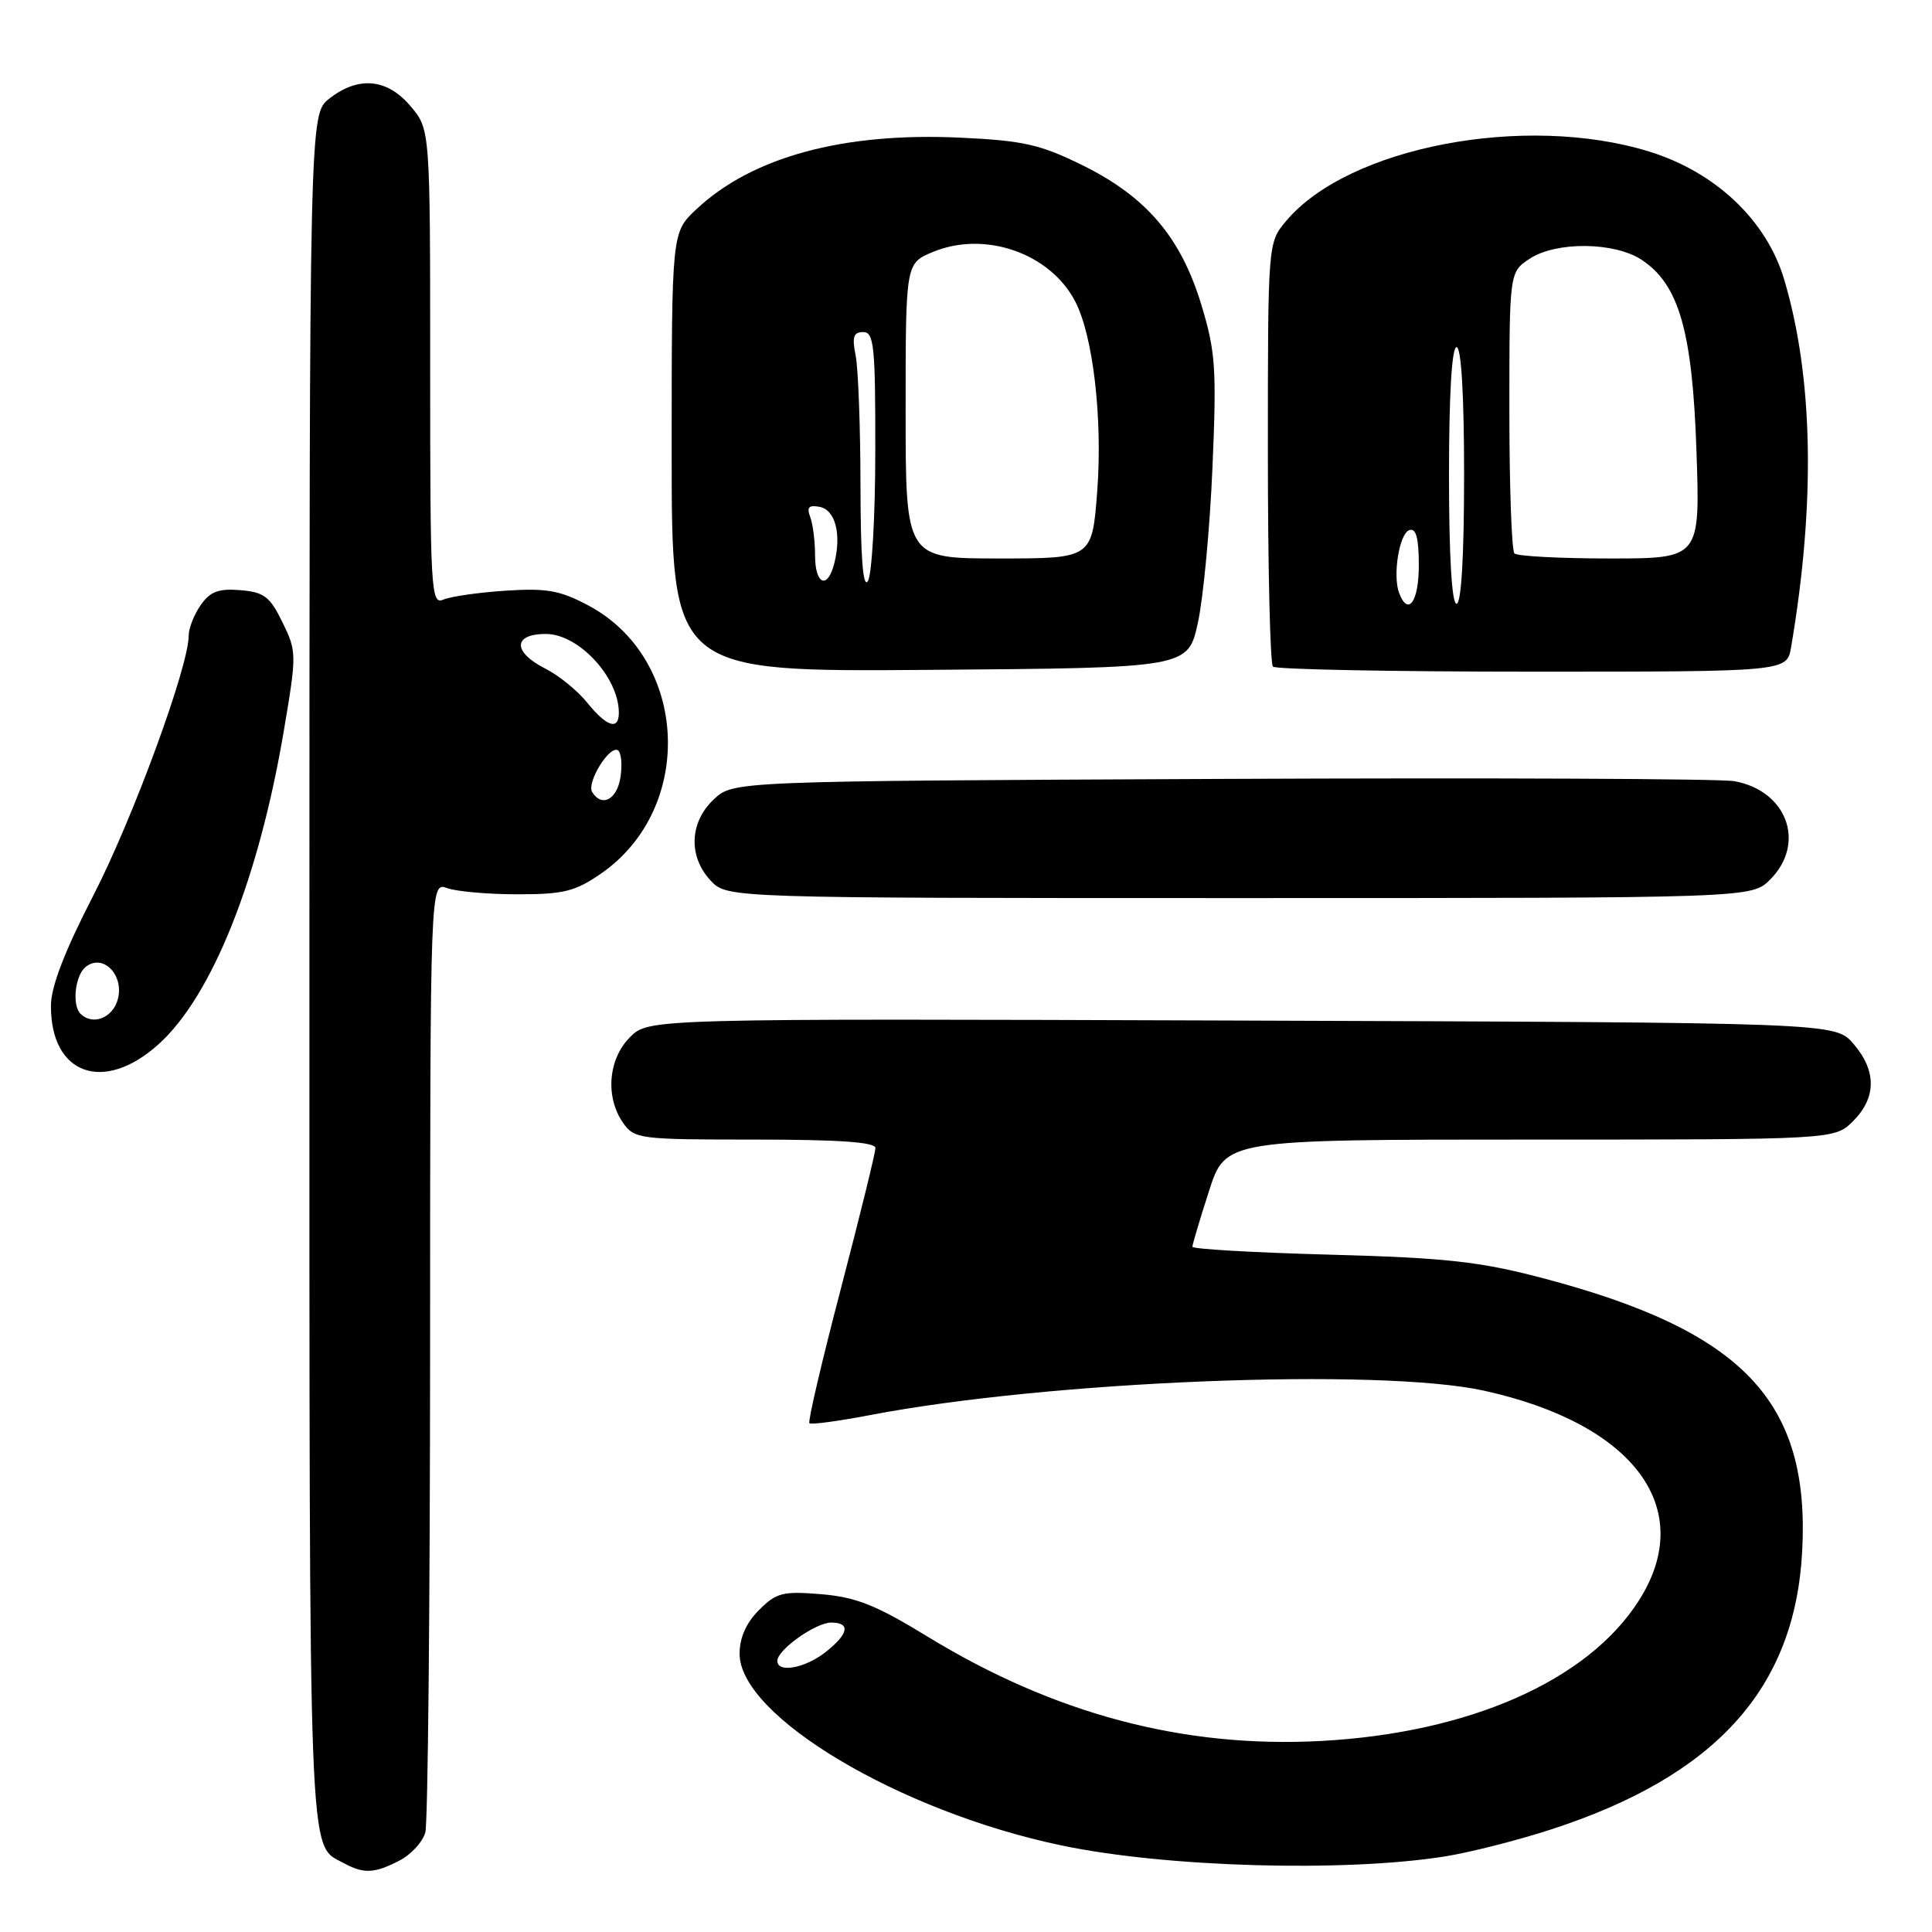 <?xml version="1.0" encoding="UTF-8" standalone="no"?>
<!DOCTYPE svg PUBLIC "-//W3C//DTD SVG 1.1//EN" "http://www.w3.org/Graphics/SVG/1.1/DTD/svg11.dtd" >
<svg xmlns="http://www.w3.org/2000/svg" xmlns:xlink="http://www.w3.org/1999/xlink" version="1.1" viewBox="0 0 256 256">
 <g >
 <path fill="currentColor"
d=" M 52.92 246.54 C 54.48 245.74 56.02 244.05 56.36 242.79 C 56.70 241.53 56.98 212.68 56.99 178.68 C 57.00 116.87 57.00 116.87 59.25 117.68 C 60.49 118.13 64.69 118.50 68.59 118.50 C 74.70 118.50 76.22 118.12 79.66 115.74 C 92.16 107.07 91.23 87.32 78.00 80.25 C 74.22 78.23 72.46 77.91 67.00 78.27 C 63.42 78.50 59.71 79.04 58.75 79.45 C 57.10 80.17 57.00 78.34 57.00 48.68 C 57.00 17.15 57.00 17.15 54.41 14.08 C 51.31 10.40 47.49 10.04 43.63 13.07 C 41.00 15.15 41.00 15.15 41.00 128.88 C 41.00 249.09 40.82 244.28 45.50 246.85 C 48.20 248.32 49.59 248.26 52.92 246.54 Z  M 191.50 245.98 C 194.80 245.45 201.10 243.85 205.50 242.42 C 227.39 235.31 237.85 223.72 238.80 205.52 C 239.85 185.66 230.99 176.35 204.35 169.34 C 196.05 167.16 191.63 166.67 176.25 166.25 C 166.21 165.98 158.00 165.51 158.00 165.20 C 158.00 164.89 158.99 161.57 160.20 157.82 C 162.39 151.00 162.39 151.00 202.74 151.00 C 243.09 151.00 243.09 151.00 245.55 148.55 C 248.65 145.44 248.67 141.89 245.59 138.31 C 243.17 135.50 243.17 135.50 164.56 135.23 C 85.94 134.96 85.94 134.96 83.47 137.44 C 80.58 140.33 80.18 145.38 82.56 148.78 C 84.05 150.92 84.71 151.00 100.06 151.00 C 111.18 151.00 116.00 151.34 116.00 152.12 C 116.00 152.74 113.94 161.11 111.43 170.72 C 108.91 180.33 107.03 188.37 107.25 188.58 C 107.46 188.80 111.10 188.31 115.32 187.50 C 139.10 182.95 182.75 181.22 196.63 184.27 C 216.57 188.66 224.89 199.91 217.18 212.05 C 210.43 222.69 194.69 229.64 175.00 230.69 C 156.78 231.65 139.67 227.11 122.86 216.83 C 116.08 212.68 113.43 211.63 108.82 211.24 C 103.72 210.82 102.88 211.03 100.57 213.34 C 98.88 215.03 98.00 217.00 98.00 219.13 C 98.00 227.39 119.16 240.01 140.56 244.51 C 154.40 247.43 178.09 248.11 191.50 245.98 Z  M 21.03 138.35 C 28.09 131.98 34.29 116.46 37.60 96.88 C 39.33 86.67 39.32 86.33 37.43 82.46 C 35.77 79.05 34.99 78.46 31.85 78.20 C 28.97 77.96 27.85 78.38 26.60 80.17 C 25.72 81.42 25.00 83.25 25.00 84.24 C 25.00 88.33 17.58 108.54 12.37 118.65 C 8.58 126.00 6.77 130.70 6.75 133.22 C 6.69 142.40 13.74 144.94 21.03 138.35 Z  M 234.55 116.55 C 239.34 111.75 236.81 104.78 229.81 103.51 C 227.99 103.18 197.40 103.05 161.83 103.21 C 97.16 103.50 97.16 103.50 94.58 105.92 C 91.35 108.96 91.18 113.49 94.17 116.69 C 96.35 119.00 96.35 119.00 164.22 119.00 C 232.09 119.00 232.09 119.00 234.55 116.55 Z  M 158.73 82.50 C 159.45 79.20 160.32 69.93 160.66 61.89 C 161.22 48.82 161.06 46.56 159.18 40.37 C 156.46 31.42 151.89 26.06 143.42 21.89 C 137.83 19.13 135.59 18.63 127.22 18.24 C 111.73 17.51 99.63 20.80 92.25 27.75 C 89.00 30.80 89.00 30.80 89.00 59.91 C 89.00 89.03 89.00 89.03 123.21 88.76 C 157.42 88.50 157.42 88.50 158.73 82.50 Z  M 237.33 85.75 C 240.58 66.68 240.27 50.00 236.42 37.06 C 234.10 29.22 227.33 22.80 218.52 20.08 C 202.06 15.00 178.67 19.47 170.42 29.28 C 168.00 32.15 168.00 32.15 168.00 59.91 C 168.00 75.18 168.30 87.97 168.67 88.33 C 169.03 88.70 184.51 89.00 203.06 89.00 C 236.78 89.00 236.78 89.00 237.33 85.75 Z  M 78.47 104.96 C 77.70 103.70 80.75 98.73 81.88 99.42 C 82.31 99.69 82.47 101.28 82.22 102.96 C 81.78 105.94 79.75 107.02 78.47 104.96 Z  M 77.82 93.12 C 76.55 91.53 74.04 89.49 72.25 88.59 C 67.92 86.40 67.95 84.00 72.33 84.00 C 76.67 84.00 82.00 89.75 82.00 94.43 C 82.00 96.82 80.40 96.31 77.82 93.12 Z  M 103.00 220.07 C 103.00 218.61 108.08 215.00 110.13 215.00 C 112.75 215.00 112.46 216.50 109.37 218.93 C 106.65 221.06 103.00 221.72 103.00 220.07 Z  M 10.67 134.33 C 9.52 133.19 9.94 129.30 11.33 128.14 C 13.57 126.29 16.44 129.10 15.63 132.34 C 15.00 134.87 12.29 135.95 10.67 134.33 Z  M 114.02 64.38 C 114.01 56.61 113.72 48.84 113.38 47.12 C 112.88 44.65 113.09 44.00 114.38 44.00 C 115.81 44.00 116.00 45.87 115.98 59.75 C 115.98 68.41 115.53 76.17 115.00 77.00 C 114.35 78.01 114.03 73.86 114.02 64.38 Z  M 108.00 73.58 C 108.00 71.70 107.71 69.41 107.35 68.48 C 106.87 67.21 107.18 66.89 108.60 67.16 C 110.68 67.55 111.52 70.77 110.56 74.60 C 109.67 78.17 108.00 77.50 108.00 73.58 Z  M 120.00 54.45 C 120.00 34.90 120.00 34.90 123.58 33.40 C 130.48 30.52 139.16 33.54 142.48 39.96 C 144.85 44.54 146.11 55.46 145.39 65.07 C 144.71 74.00 144.71 74.00 132.36 74.00 C 120.00 74.00 120.00 74.00 120.00 54.45 Z  M 185.40 78.60 C 184.51 76.27 185.41 70.68 186.75 70.24 C 187.64 69.95 188.00 71.30 188.00 74.92 C 188.00 79.72 186.59 81.71 185.40 78.60 Z  M 192.00 63.00 C 192.00 52.33 192.37 46.00 193.00 46.00 C 193.63 46.00 194.00 52.33 194.00 63.00 C 194.00 73.67 193.63 80.00 193.00 80.00 C 192.37 80.00 192.00 73.67 192.00 63.00 Z  M 200.67 73.33 C 200.30 72.97 200.00 64.43 200.00 54.36 C 200.00 36.05 200.00 36.05 202.71 34.27 C 206.21 31.98 213.90 32.05 217.50 34.41 C 222.47 37.67 224.25 43.85 224.79 59.74 C 225.28 74.00 225.28 74.00 213.30 74.00 C 206.72 74.00 201.03 73.70 200.67 73.33 Z "/>
</g>
</svg>